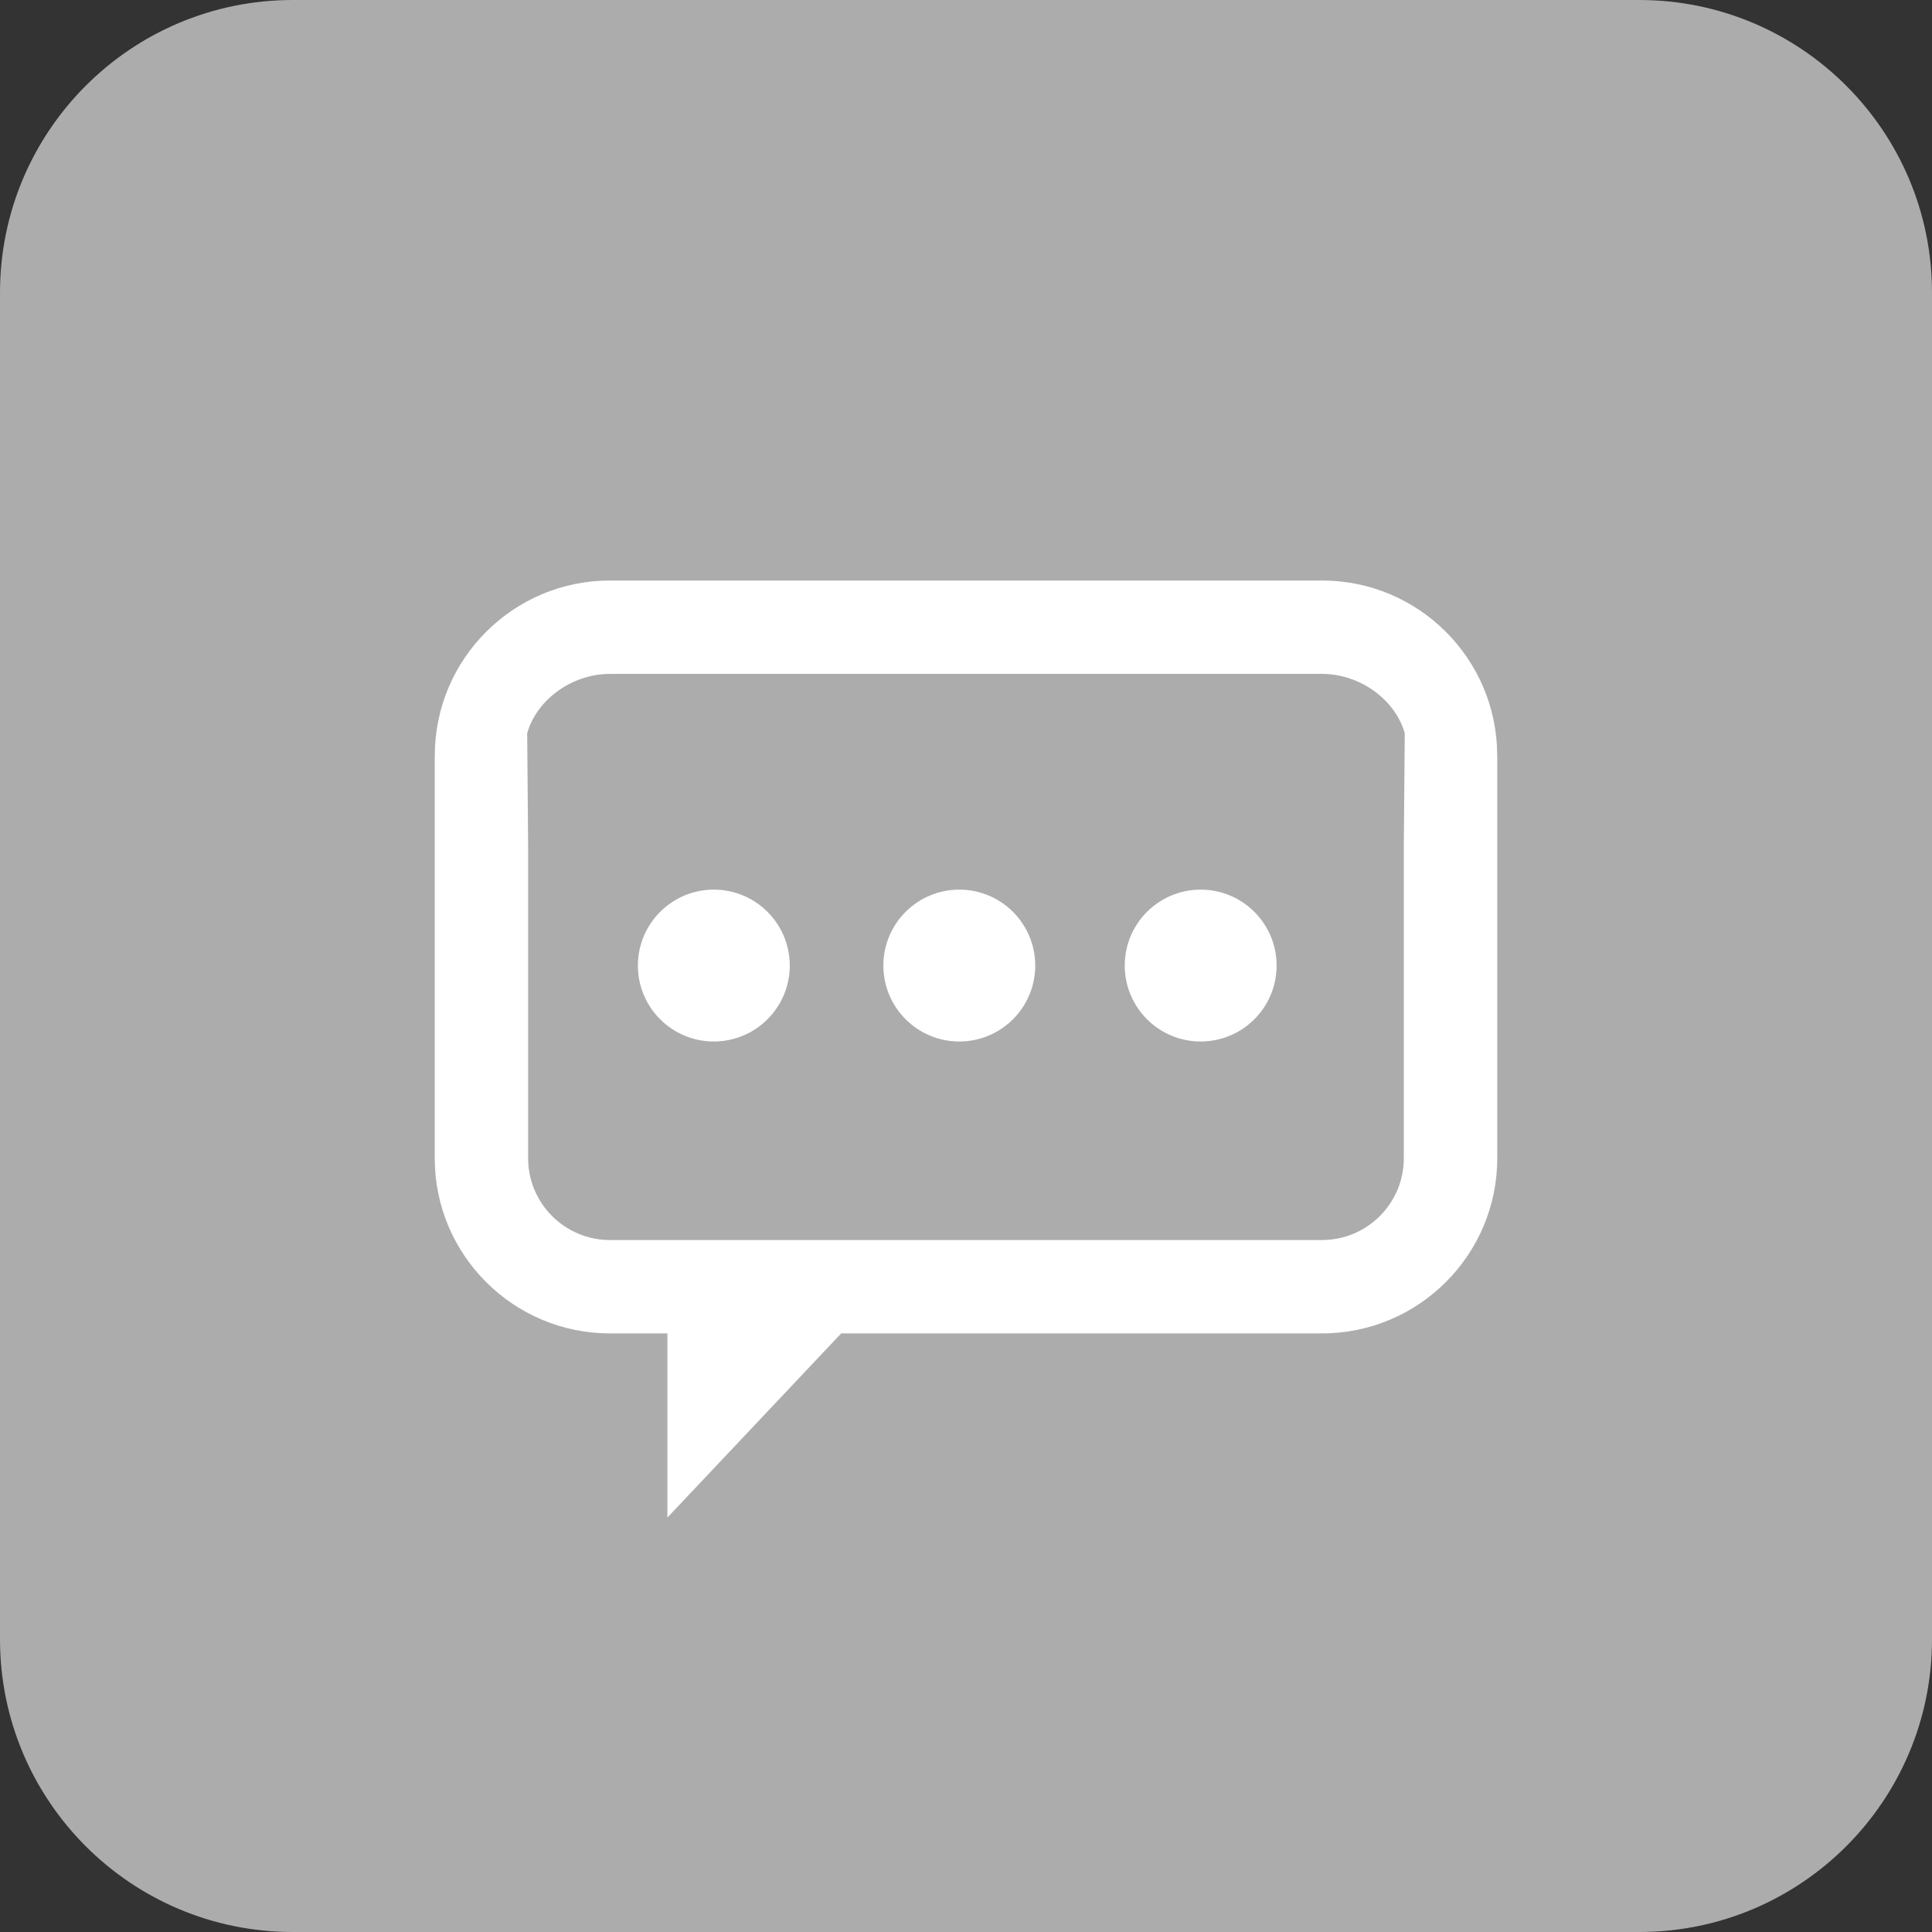 <svg xmlns="http://www.w3.org/2000/svg" xmlns:svg="http://www.w3.org/2000/svg" id="svg2" width="33.001" height="33.001" x="0" y="0" enable-background="new 0 0 33.001 33.001" version="1.1" viewBox="0 0 33.001 33.001" xml:space="preserve"><rect x="0" y="0" width="33.001" height="33.001" fill="#333333" stroke="none"/><path style="fill:#acacac" id="path49" d="m 33.001,28.001 c 0,2.761 -2.239,5 -5,5 H 5 c -2.761,0 -5,-2.239 -5,-5 V 5 C 0,2.239 2.239,0 5,0 h 23.001 c 2.761,0 5,2.239 5,5 v 23.001 z"/><path style="fill:#fff" id="path107" d="m -24.863,-69.905 -17.604,8.689 -17.604,-8.689 -0.007,10.651 c 0,0 8.362,6.746 10.979,7.383 1.842,0.905 6.633,1.751 6.633,1.751 0,0 4.792,-0.846 6.633,-1.751 2.617,-0.637 10.979,-7.383 10.979,-7.383 l -0.009,-10.651 z"/><g id="g109"><path style="fill:#fff" id="path111" d="m -66.633,-58.692 c -0.241,0 -0.498,-0.041 -0.77,-0.123 -1.515,-0.456 -1.509,-2.331 -1.506,-3.452 0.007,-2.651 0.332,-5.331 0.646,-7.923 0.212,-1.748 0.431,-3.554 0.542,-5.295 l 0.998,0.063 c -0.113,1.77 -0.334,3.591 -0.548,5.352 -0.311,2.563 -0.632,5.213 -0.639,7.806 -0.003,1.186 0.055,2.269 0.794,2.492 0.396,0.119 0.697,0.106 0.92,-0.042 0.556,-0.366 0.688,-1.538 0.759,-2.167 0.212,-1.868 0.143,-2.971 0.047,-4.497 -0.035,-0.557 -0.074,-1.17 -0.104,-1.897 -0.027,-0.638 -0.058,-1.262 -0.089,-1.878 -0.075,-1.501 -0.146,-2.919 -0.152,-4.428 l 1,-0.004 c 0.005,1.486 0.076,2.893 0.151,4.382 0.031,0.619 0.062,1.245 0.089,1.886 0.03,0.719 0.068,1.326 0.104,1.877 0.099,1.577 0.171,2.716 -0.051,4.672 -0.096,0.848 -0.256,2.266 -1.203,2.89 -0.288,0.19 -0.62,0.286 -0.988,0.286 z"/></g><path style="fill:#fff" id="path113" d="m -6.134,-81.328 -36.951,-10.25 -36.715,10.167 12.57,6.243 c 1.082,-0.299 6.797,-1.879 9.168,-2.557 1.169,-0.334 2.36,-0.728 3.41,-1.075 1.346,-0.446 2.41,-0.797 3.023,-0.896 0.989,-0.159 4.541,-1.021 5.564,-1.32 0.515,-0.15 0.907,-0.679 1.254,-1.146 0.198,-0.267 0.386,-0.52 0.596,-0.707 0.312,-0.276 0.998,-0.46 1.15,-0.491 0.321,-0.064 0.617,0.027 1.154,0.193 0.748,0.23 1.136,0.393 1.431,0.591 0.363,0.244 0.555,0.618 0.555,1.082 0,0.482 -0.202,0.923 -0.392,1.175 -0.226,0.301 -0.775,0.378 -1.154,0.472 -0.314,0.078 -0.623,0.201 -0.897,0.12 -0.156,-0.046 -0.388,0.049 -0.504,0.049 -0.274,0 -0.649,-0.181 -1.354,-0.361 -0.342,-0.087 -0.692,-0.248 -0.953,-0.3 -0.183,0.12 -0.384,0.217 -0.607,0.283 -0.964,0.281 -4.583,1.17 -5.686,1.347 -0.534,0.085 -1.615,0.443 -2.867,0.857 -1.059,0.351 -2.26,0.748 -3.45,1.088 -1.917,0.548 -6.021,1.686 -8.101,2.262 l 23.338,11.591 36.418,-18.417 z"/><g id="g118"><circle style="fill:#fff" id="circle120" cx="12.193" cy="16.493" r="1.297"/><circle style="fill:#fff" id="circle122" cx="20.509" cy="16.493" r="1.297"/><circle style="fill:#fff" id="circle124" cx="16.386" cy="16.493" r="1.297"/><path style="fill:#fff" id="path126" d="m 25.574,12.903 c 0,-0.004 0,-0.007 0,-0.01 C 25.567,11.25 24.229,9.916 22.584,9.916 H 10.417 c -1.644,0 -2.983,1.334 -2.99,2.977 0,0.004 -10e-4,0.007 -10e-4,0.01 0,10e-4 0,0.002 0,0.003 v 6.879 c 0,1.649 1.341,2.991 2.991,2.991 H 11.4 v 3.146 l 2.969,-3.146 h 8.215 c 1.649,0 2.991,-1.342 2.991,-2.991 v -6.879 c -10e-4,-0.001 -10e-4,-0.002 -10e-4,-0.003 z m -1.595,1.517 v 5.365 c 0,0.769 -0.626,1.396 -1.396,1.396 H 10.417 c -0.769,0 -1.396,-0.626 -1.396,-1.396 V 14.42 L 9.005,12.524 C 9.172,11.94 9.78,11.511 10.417,11.511 h 12.166 c 0.637,0 1.245,0.429 1.412,1.013 l -0.016,1.896 z"/></g></svg>